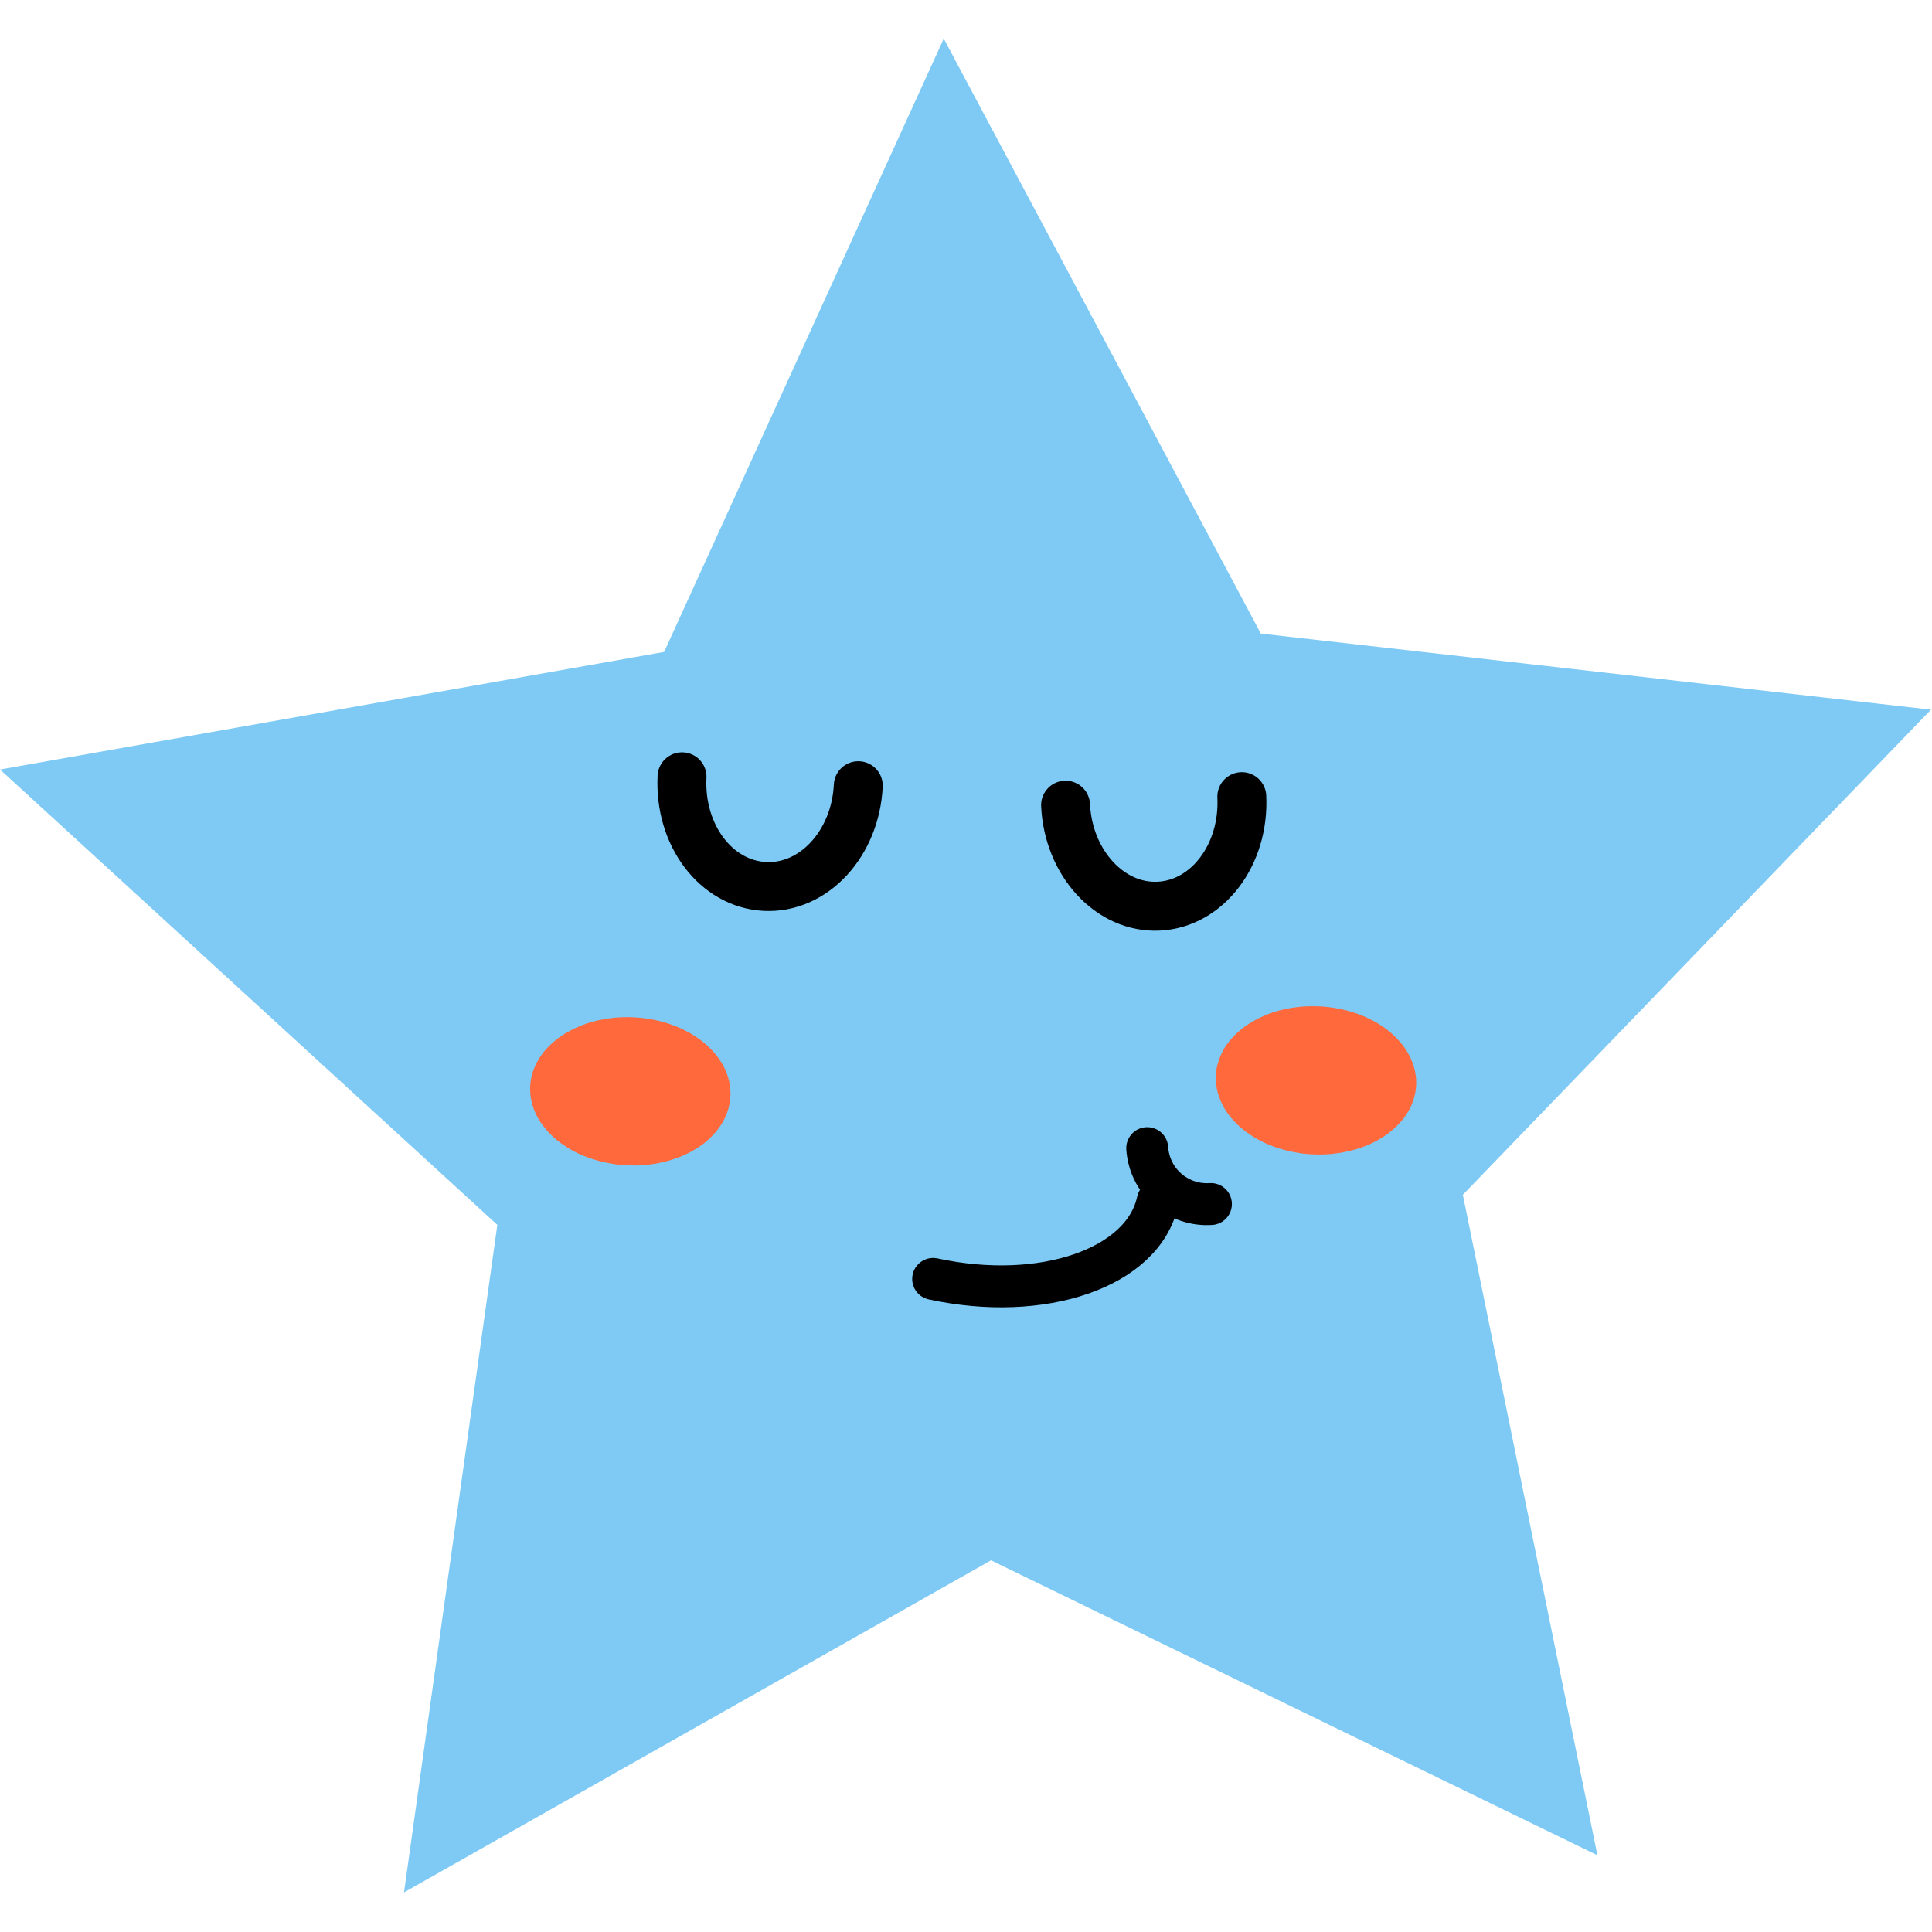 <?xml version="1.0" encoding="UTF-8"?>
<svg xmlns="http://www.w3.org/2000/svg" xmlns:xlink="http://www.w3.org/1999/xlink" width="60px" height="60px" viewBox="0 0 60 60" version="1.1">
<defs>
<clipPath id="clip1">
  <path d="M 0 1.199 L 59.969 1.199 L 59.969 58.77 L 0 58.77 Z M 0 1.199 "/>
</clipPath>
</defs>
<g id="surface1">
<g clip-path="url(#clip1)" clip-rule="nonzero">
<path style=" stroke:none;fill-rule:nonzero;fill:rgb(49.804%,79.216%,95.686%);fill-opacity:1;" d="M 49.609 57.617 L 30.777 48.457 L 12.547 58.77 L 15.445 38.039 L 0 23.898 L 20.625 20.246 L 29.309 1.199 L 39.156 19.676 L 59.969 22.039 L 45.43 37.105 Z M 49.609 57.617 "/>
</g>
<path style="fill:none;stroke-width:6;stroke-linecap:round;stroke-linejoin:round;stroke:rgb(0%,0%,0%);stroke-opacity:1;stroke-miterlimit:4;" d="M 173.3 166.791 C 172.742 166.827 172.167 166.809 171.61 166.737 C 171.052 166.665 170.513 166.539 169.973 166.359 C 169.452 166.179 168.931 165.946 168.445 165.658 C 167.96 165.388 167.492 165.065 167.079 164.687 C 166.647 164.309 166.27 163.896 165.928 163.464 C 165.587 163.015 165.281 162.53 165.047 162.026 C 164.795 161.523 164.598 161.001 164.454 160.444 C 164.31 159.905 164.22 159.347 164.184 158.79 " transform="matrix(0.217,0,0,0.217,0,1.199)"/>
<path style=" stroke:none;fill-rule:nonzero;fill:rgb(100%,41.176%,23.137%);fill-opacity:1;" d="M 40.984 31.254 C 41.086 31.258 41.188 31.266 41.289 31.281 C 41.391 31.293 41.492 31.309 41.59 31.328 C 41.691 31.348 41.785 31.371 41.883 31.398 C 41.98 31.426 42.074 31.457 42.168 31.488 C 42.258 31.523 42.352 31.559 42.438 31.598 C 42.527 31.641 42.609 31.684 42.695 31.727 C 42.777 31.773 42.855 31.824 42.934 31.875 C 43.008 31.926 43.082 31.98 43.152 32.039 C 43.219 32.094 43.285 32.152 43.348 32.215 C 43.41 32.277 43.465 32.34 43.52 32.406 C 43.574 32.473 43.621 32.539 43.668 32.605 C 43.711 32.676 43.75 32.746 43.785 32.816 C 43.82 32.891 43.852 32.961 43.879 33.035 C 43.906 33.109 43.926 33.184 43.941 33.258 C 43.957 33.332 43.969 33.406 43.977 33.484 C 43.98 33.559 43.984 33.633 43.98 33.707 C 43.977 33.785 43.965 33.859 43.953 33.934 C 43.938 34.008 43.922 34.082 43.898 34.152 C 43.871 34.227 43.844 34.297 43.812 34.371 C 43.777 34.441 43.742 34.508 43.699 34.574 C 43.656 34.645 43.609 34.711 43.559 34.773 C 43.504 34.836 43.449 34.898 43.391 34.957 C 43.332 35.02 43.266 35.074 43.199 35.129 C 43.133 35.188 43.062 35.238 42.984 35.289 C 42.91 35.336 42.832 35.383 42.754 35.426 C 42.672 35.473 42.586 35.512 42.5 35.551 C 42.414 35.586 42.324 35.621 42.234 35.652 C 42.141 35.684 42.047 35.711 41.953 35.734 C 41.855 35.758 41.758 35.777 41.66 35.797 C 41.562 35.812 41.461 35.824 41.363 35.836 C 41.262 35.844 41.16 35.852 41.059 35.852 C 40.957 35.855 40.855 35.855 40.754 35.848 C 40.652 35.844 40.551 35.836 40.449 35.824 C 40.348 35.809 40.246 35.793 40.148 35.773 C 40.051 35.754 39.953 35.73 39.855 35.703 C 39.758 35.68 39.664 35.648 39.57 35.613 C 39.48 35.582 39.391 35.543 39.301 35.504 C 39.211 35.465 39.129 35.422 39.043 35.375 C 38.961 35.328 38.883 35.281 38.809 35.227 C 38.73 35.176 38.656 35.121 38.59 35.066 C 38.52 35.008 38.453 34.949 38.391 34.887 C 38.332 34.824 38.273 34.762 38.219 34.695 C 38.164 34.633 38.117 34.566 38.07 34.496 C 38.027 34.426 37.988 34.355 37.953 34.285 C 37.918 34.215 37.887 34.141 37.859 34.066 C 37.836 33.996 37.812 33.922 37.797 33.844 C 37.781 33.77 37.77 33.695 37.762 33.621 C 37.758 33.543 37.758 33.469 37.762 33.395 C 37.762 33.32 37.773 33.242 37.785 33.168 C 37.801 33.094 37.82 33.02 37.844 32.949 C 37.867 32.875 37.895 32.805 37.93 32.734 C 37.961 32.664 38 32.594 38.039 32.527 C 38.082 32.457 38.133 32.395 38.184 32.328 C 38.234 32.266 38.289 32.203 38.348 32.145 C 38.41 32.086 38.473 32.027 38.539 31.973 C 38.605 31.918 38.68 31.863 38.754 31.816 C 38.828 31.766 38.906 31.719 38.988 31.676 C 39.066 31.633 39.152 31.59 39.238 31.555 C 39.324 31.516 39.414 31.48 39.508 31.449 C 39.598 31.418 39.691 31.391 39.785 31.367 C 39.883 31.344 39.98 31.324 40.078 31.305 C 40.176 31.289 40.277 31.277 40.379 31.266 C 40.477 31.258 40.578 31.25 40.68 31.25 C 40.781 31.246 40.883 31.25 40.984 31.254 Z M 40.984 31.254 "/>
<path style=" stroke:none;fill-rule:nonzero;fill:rgb(100%,41.176%,23.137%);fill-opacity:1;" d="M 19.691 31.594 C 19.793 31.598 19.895 31.609 19.996 31.621 C 20.098 31.633 20.195 31.648 20.297 31.668 C 20.395 31.688 20.492 31.711 20.59 31.738 C 20.684 31.766 20.781 31.793 20.871 31.828 C 20.965 31.863 21.055 31.898 21.145 31.938 C 21.23 31.98 21.316 32.023 21.398 32.066 C 21.48 32.113 21.562 32.164 21.637 32.215 C 21.715 32.266 21.785 32.32 21.855 32.379 C 21.926 32.434 21.992 32.492 22.051 32.555 C 22.113 32.617 22.172 32.68 22.227 32.746 C 22.277 32.812 22.328 32.879 22.371 32.945 C 22.418 33.016 22.457 33.086 22.492 33.156 C 22.527 33.23 22.559 33.301 22.586 33.375 C 22.609 33.449 22.633 33.523 22.648 33.598 C 22.664 33.672 22.676 33.746 22.68 33.824 C 22.688 33.898 22.688 33.973 22.684 34.047 C 22.68 34.125 22.672 34.199 22.656 34.273 C 22.645 34.348 22.625 34.422 22.602 34.492 C 22.578 34.566 22.551 34.637 22.516 34.711 C 22.484 34.781 22.445 34.848 22.402 34.918 C 22.359 34.984 22.312 35.051 22.262 35.113 C 22.211 35.176 22.156 35.238 22.098 35.297 C 22.035 35.359 21.973 35.418 21.906 35.473 C 21.836 35.527 21.766 35.578 21.691 35.629 C 21.617 35.676 21.539 35.723 21.457 35.77 C 21.375 35.812 21.293 35.852 21.207 35.891 C 21.117 35.926 21.031 35.961 20.938 35.992 C 20.848 36.023 20.754 36.051 20.656 36.074 C 20.562 36.098 20.465 36.117 20.367 36.137 C 20.266 36.152 20.168 36.168 20.066 36.176 C 19.969 36.188 19.867 36.191 19.766 36.195 C 19.66 36.195 19.559 36.195 19.457 36.188 C 19.355 36.184 19.254 36.176 19.152 36.164 C 19.055 36.148 18.953 36.133 18.855 36.113 C 18.754 36.094 18.656 36.07 18.562 36.043 C 18.465 36.02 18.371 35.988 18.277 35.953 C 18.184 35.922 18.094 35.883 18.008 35.844 C 17.918 35.805 17.832 35.762 17.75 35.715 C 17.668 35.668 17.59 35.621 17.512 35.566 C 17.438 35.516 17.363 35.461 17.293 35.406 C 17.223 35.348 17.16 35.289 17.098 35.227 C 17.035 35.164 16.977 35.102 16.926 35.035 C 16.871 34.973 16.824 34.906 16.777 34.836 C 16.734 34.766 16.691 34.695 16.656 34.625 C 16.621 34.555 16.59 34.48 16.566 34.406 C 16.539 34.336 16.52 34.262 16.504 34.184 C 16.484 34.109 16.477 34.035 16.469 33.961 C 16.465 33.883 16.461 33.809 16.465 33.734 C 16.469 33.66 16.477 33.582 16.492 33.508 C 16.504 33.434 16.523 33.363 16.547 33.289 C 16.57 33.215 16.602 33.145 16.633 33.074 C 16.668 33.004 16.703 32.934 16.746 32.867 C 16.789 32.797 16.836 32.734 16.887 32.668 C 16.938 32.605 16.996 32.543 17.055 32.484 C 17.113 32.426 17.176 32.367 17.246 32.312 C 17.312 32.258 17.383 32.203 17.457 32.156 C 17.531 32.105 17.609 32.059 17.691 32.016 C 17.773 31.973 17.855 31.93 17.945 31.895 C 18.031 31.855 18.121 31.82 18.211 31.789 C 18.305 31.758 18.398 31.73 18.492 31.707 C 18.59 31.684 18.684 31.664 18.785 31.648 C 18.883 31.629 18.98 31.617 19.082 31.605 C 19.184 31.598 19.285 31.59 19.387 31.59 C 19.488 31.586 19.59 31.59 19.691 31.594 Z M 19.691 31.594 "/>
<path style="fill:none;stroke-width:7;stroke-linecap:round;stroke-linejoin:round;stroke:rgb(0%,0%,0%);stroke-opacity:1;stroke-miterlimit:4;" d="M 122.832 106.92 C 122.419 115.245 116.432 121.699 109.456 121.34 C 102.48 120.98 97.194 114.004 97.608 105.644 " transform="matrix(0.217,0,0,0.217,0,1.199)"/>
<path style="fill:none;stroke-width:7;stroke-linecap:round;stroke-linejoin:round;stroke:rgb(0%,0%,0%);stroke-opacity:1;stroke-miterlimit:4;" d="M 177.722 108.485 C 178.118 116.809 172.796 123.821 165.838 124.162 C 158.88 124.504 152.893 117.996 152.498 109.707 " transform="matrix(0.217,0,0,0.217,0,1.199)"/>
<path style="fill:none;stroke-width:6;stroke-linecap:round;stroke-linejoin:round;stroke:rgb(0%,0%,0%);stroke-opacity:1;stroke-miterlimit:4;" d="M 165.676 166.377 C 163.627 175.924 149.226 180.904 133.548 177.506 " transform="matrix(0.217,0,0,0.217,0,1.199)"/>
</g>
</svg>
